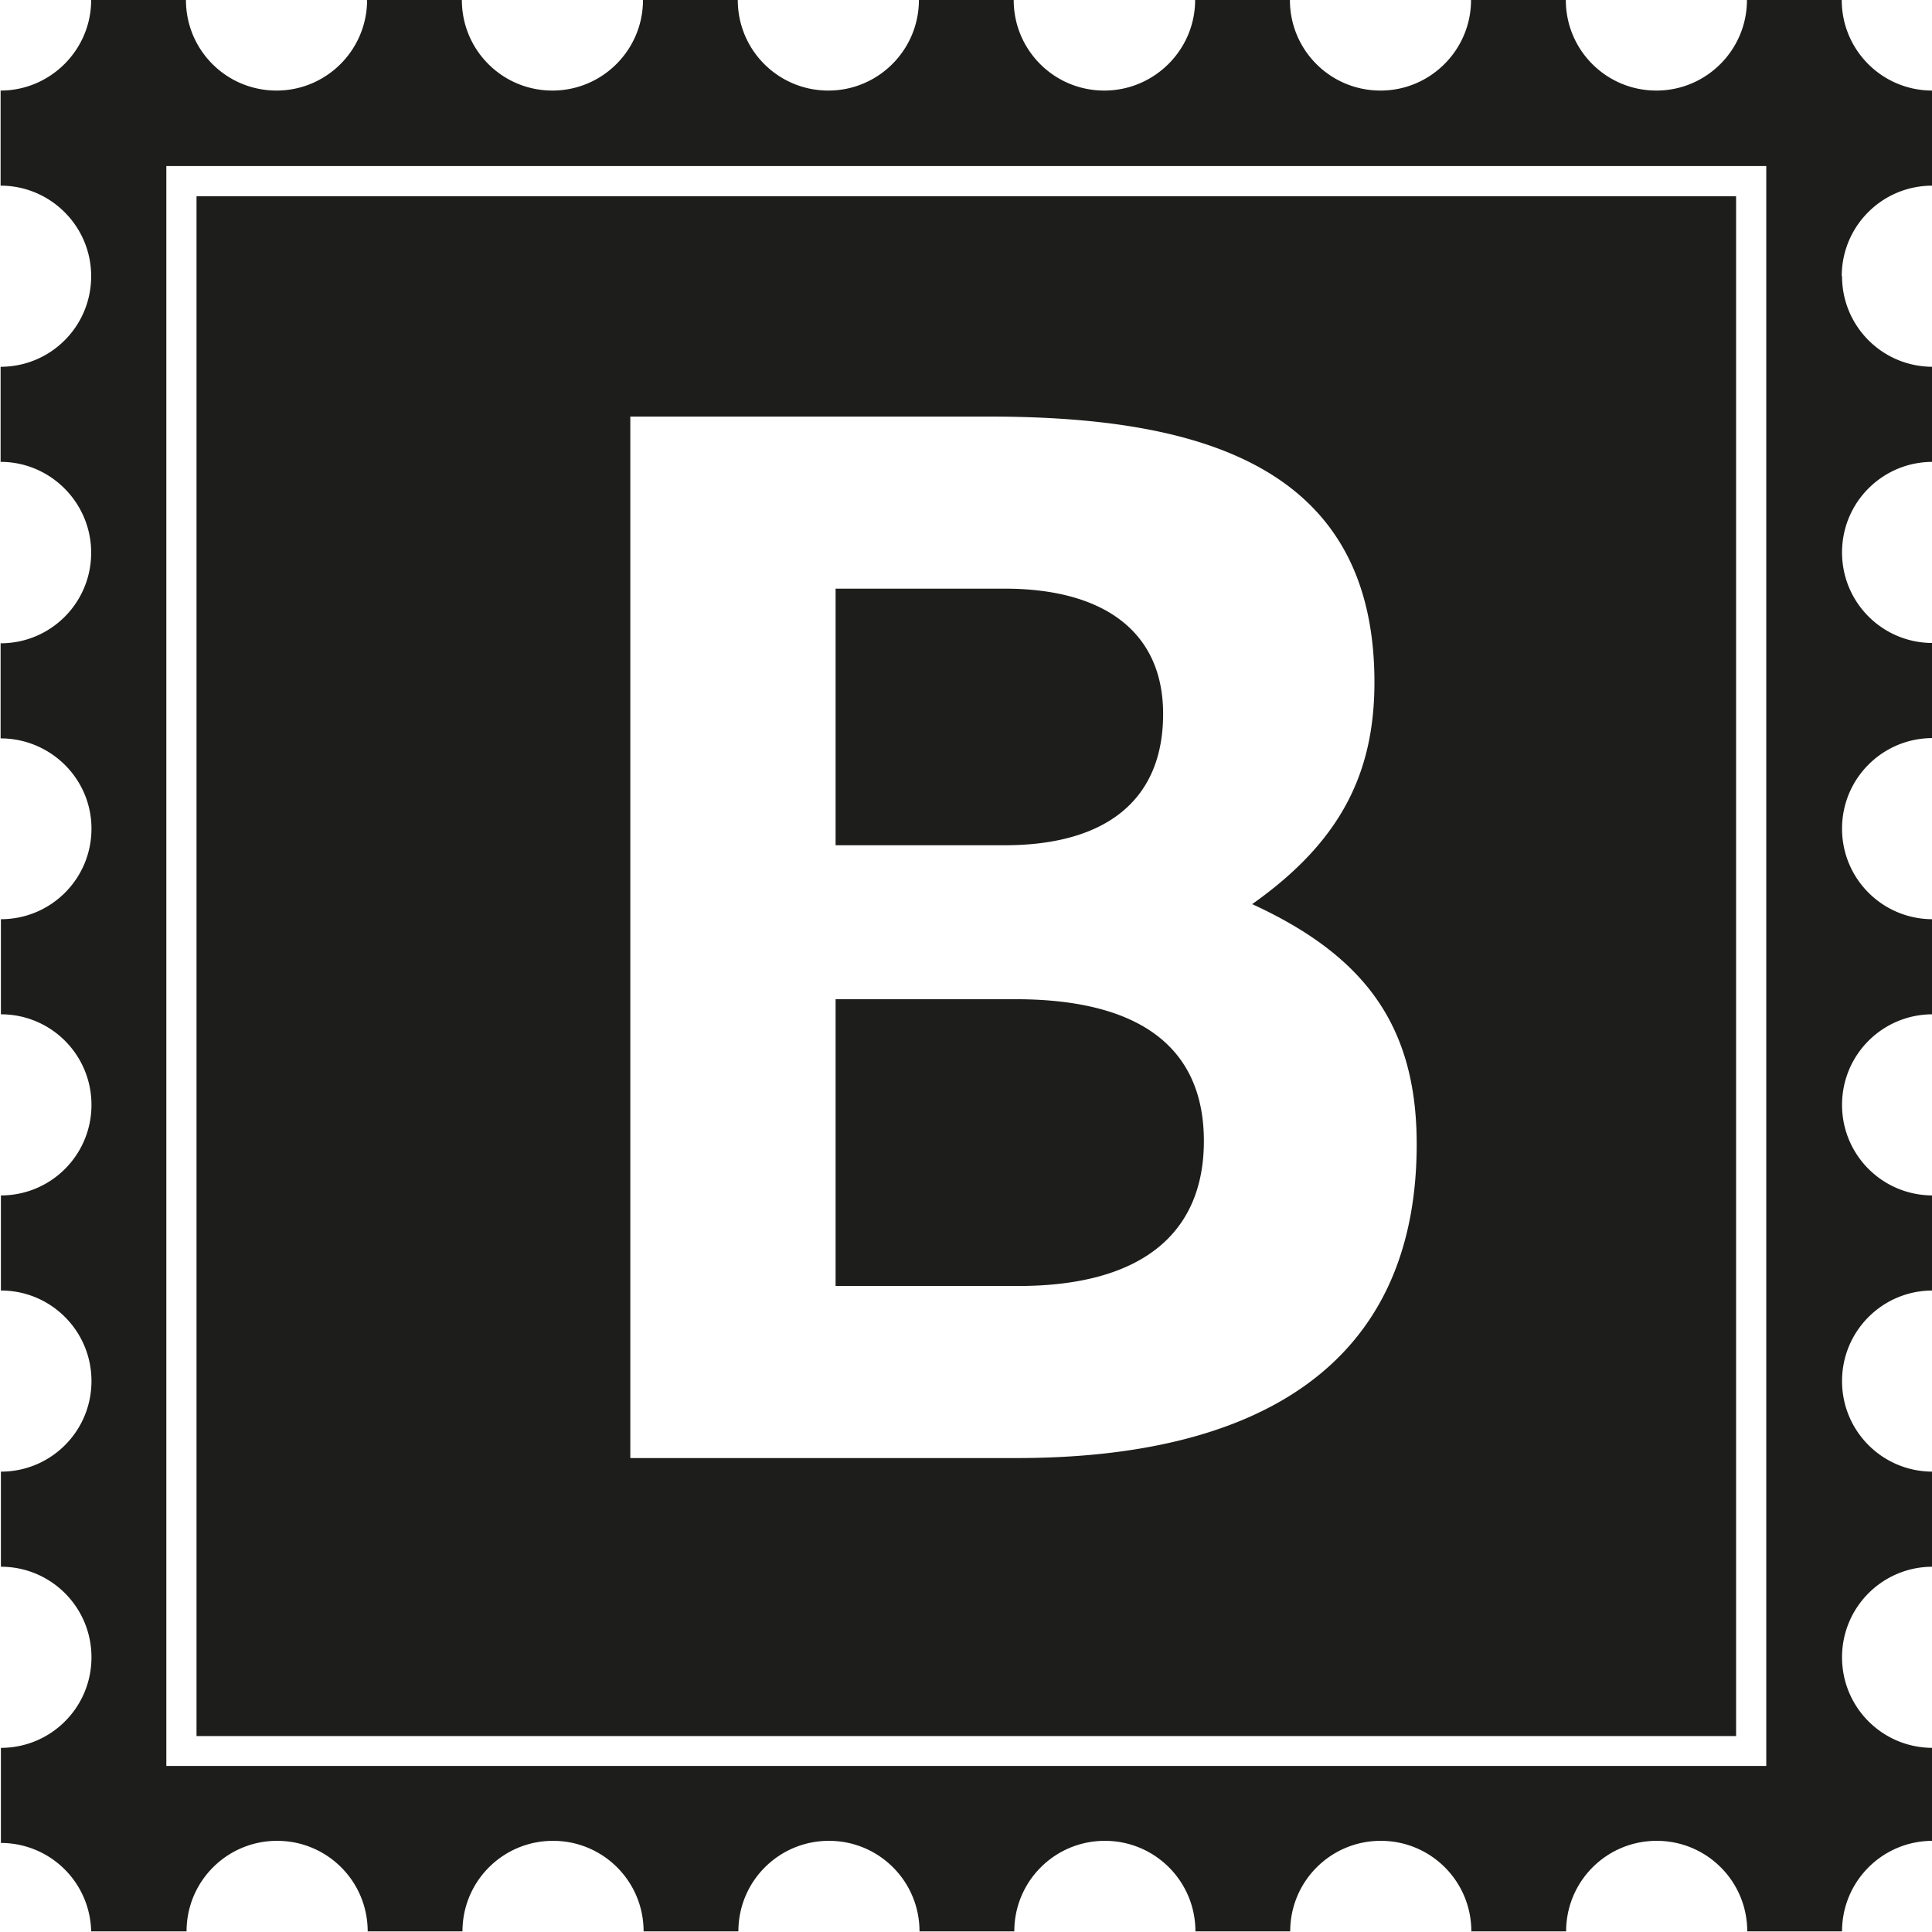 <svg viewBox="0 0 64 64" xmlns="http://www.w3.org/2000/svg">
  <path fill="#1d1d1b" d="M33.28 28h-5.6v-8.5h5.6c3.25 0 5.25 1.4 5.25 4.15 0 2.9-1.95 4.35-5.25 4.35m.35 5.1h-5.95v9.5h6.05c4.1 0 6.15-1.75 6.15-4.8s-2.05-4.7-6.25-4.7m23.89 24.41H6.51V6.5h51v51ZM46.93 37.9c0-3.95-1.75-6.25-5.45-7.95 2.9-2.05 4.05-4.3 4.05-7.35 0-7.1-5.65-8.8-12.75-8.8h-11.9v34.5h12.8c7.75 0 13.25-2.9 13.25-10.4M61.02 9.15c0 1.66 1.34 3 3 3v3.15c-1.66 0-3 1.34-3 3s1.34 3 3 3v3.15c-1.66 0-3 1.34-3 3s1.34 3 3 3v3.15c-1.66 0-3 1.34-3 3s1.34 3 3 3v3.15c-1.66 0-3 1.34-3 3s1.34 3 3 3v3.15c-1.66 0-3 1.34-3 3s1.34 3 3 3v3.08c-1.66 0-3 1.34-3 3h-3.14c0-1.66-1.34-3-3-3s-3 1.34-3 3h-3.14c0-1.66-1.34-3-3-3s-3 1.34-3 3H39.6c0-1.66-1.34-3-3-3s-3 1.34-3 3h-3.14c0-1.66-1.34-3-3-3s-3 1.34-3 3h-3.14c0-1.66-1.34-3-3-3s-3 1.34-3 3h-3.14c0-1.66-1.34-3-3-3s-3 1.34-3 3H3.02a2.993 2.993 0 0 0-2.99-2.93V57.9c1.66 0 3-1.34 3-3s-1.34-3-3-3v-3.15c1.66 0 3-1.34 3-3s-1.34-3-3-3V39.6c1.66 0 3-1.34 3-3s-1.34-3-3-3v-3.15c1.66 0 3-1.34 3-3S1.67 24.46.02 24.46v-3.15c1.66 0 3-1.34 3-3s-1.35-3.01-3-3.01v-3.15c1.66 0 3-1.34 3-3s-1.35-3-3-3V3c1.65 0 3-1.35 3-3h3.14c0 1.66 1.34 3 3 3s3-1.35 3-3h3.14c0 1.66 1.34 3 3 3s3-1.35 3-3h3.14c0 1.66 1.34 3 3 3s3-1.35 3-3h3.14c0 1.66 1.34 3 3 3s3.01-1.35 3.01-3h3.14c0 1.66 1.34 3 3 3s3-1.35 3-3h3.14c0 1.66 1.34 3 3 3s3-1.35 3-3h3.14c0 1.66 1.34 3 3 3v3.15c-1.66 0-3 1.34-3 3Zm-2.5-3.65H5.51v53h53v-53Z"/>
</svg>
